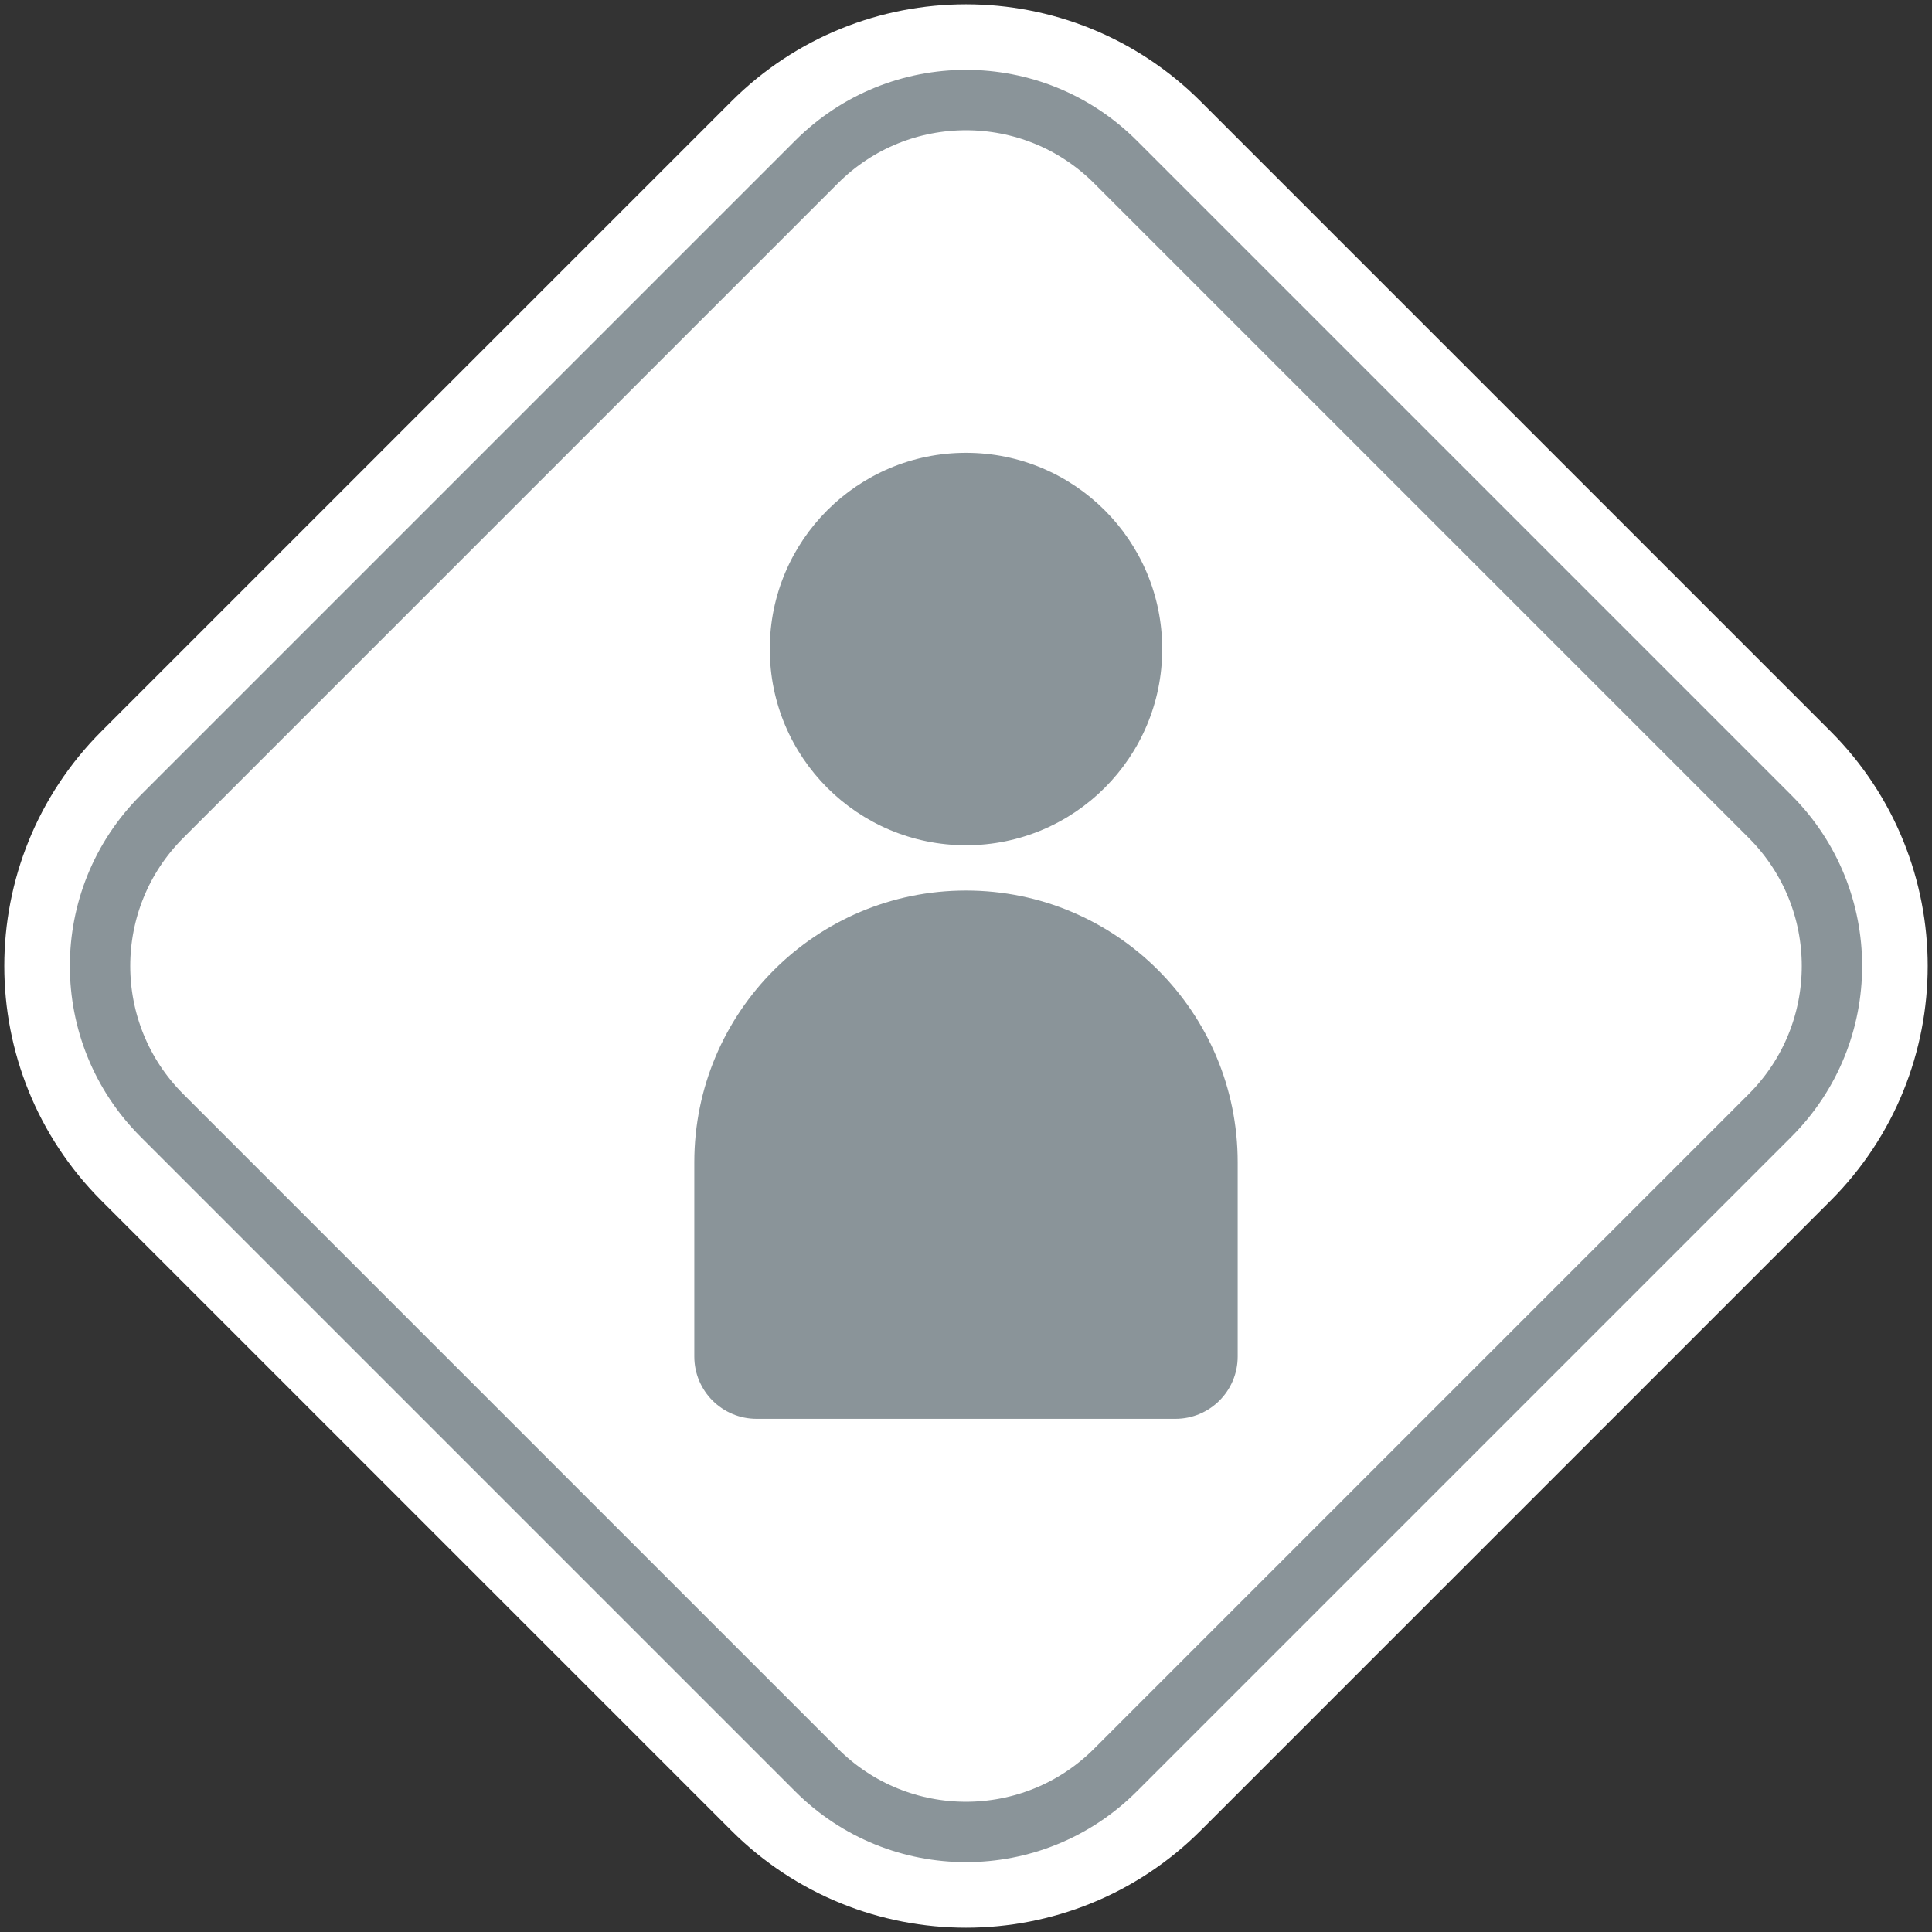 <svg id="avatars-basic" viewBox="0 0 64 64" width="100%" height="100%" xmlns="http://www.w3.org/2000/svg"><rect x="0" y="0" width="64" height="64" fill="#333333" stroke="none"/><g fill="none" fill-rule="evenodd"><path d="M39.071 4.071l20.858 20.858c3.905 3.905 3.905 10.237 0 14.142L39.071 59.929c-3.905 3.905-10.237 3.905-14.142 0L4.071 39.071c-3.905-3.905-3.905-10.237 0-14.142L24.929 4.071c3.905-3.905 10.237-3.905 14.142 0z" stroke="#FFF" stroke-width="2" fill="#FFF"/><path d="M36.95 5.364C35.583 3.997 33.791 3.314 32 3.314c-1.791 0-3.583.683-4.95 2.05L5.364 27.05C3.997 28.417 3.314 30.209 3.314 32c0 1.791.683 3.583 2.05 4.95l21.686 21.686C28.417 60.003 30.209 60.686 32 60.686c1.791 0 3.583-.683 4.95-2.05l21.686-21.686C60.003 35.583 60.686 33.791 60.686 32c0-1.791-.683-3.583-2.05-4.95L36.95 5.364z" stroke="#8A9499" stroke-width="2"/><path d="M32 29.5c4.971 0 9 4.029 9 9v6.438C41 46.077 40.077 47 38.938 47h-13.875C23.923 47 23 46.077 23 44.938V38.5c0-4.971 4.029-9 9-9zm0-1.5c3.59 0 6.5-2.91 6.5-6.5S35.59 15 32 15s-6.5 2.91-6.5 6.5S28.41 28 32 28z" fill="#8A9499"/></g></svg>
